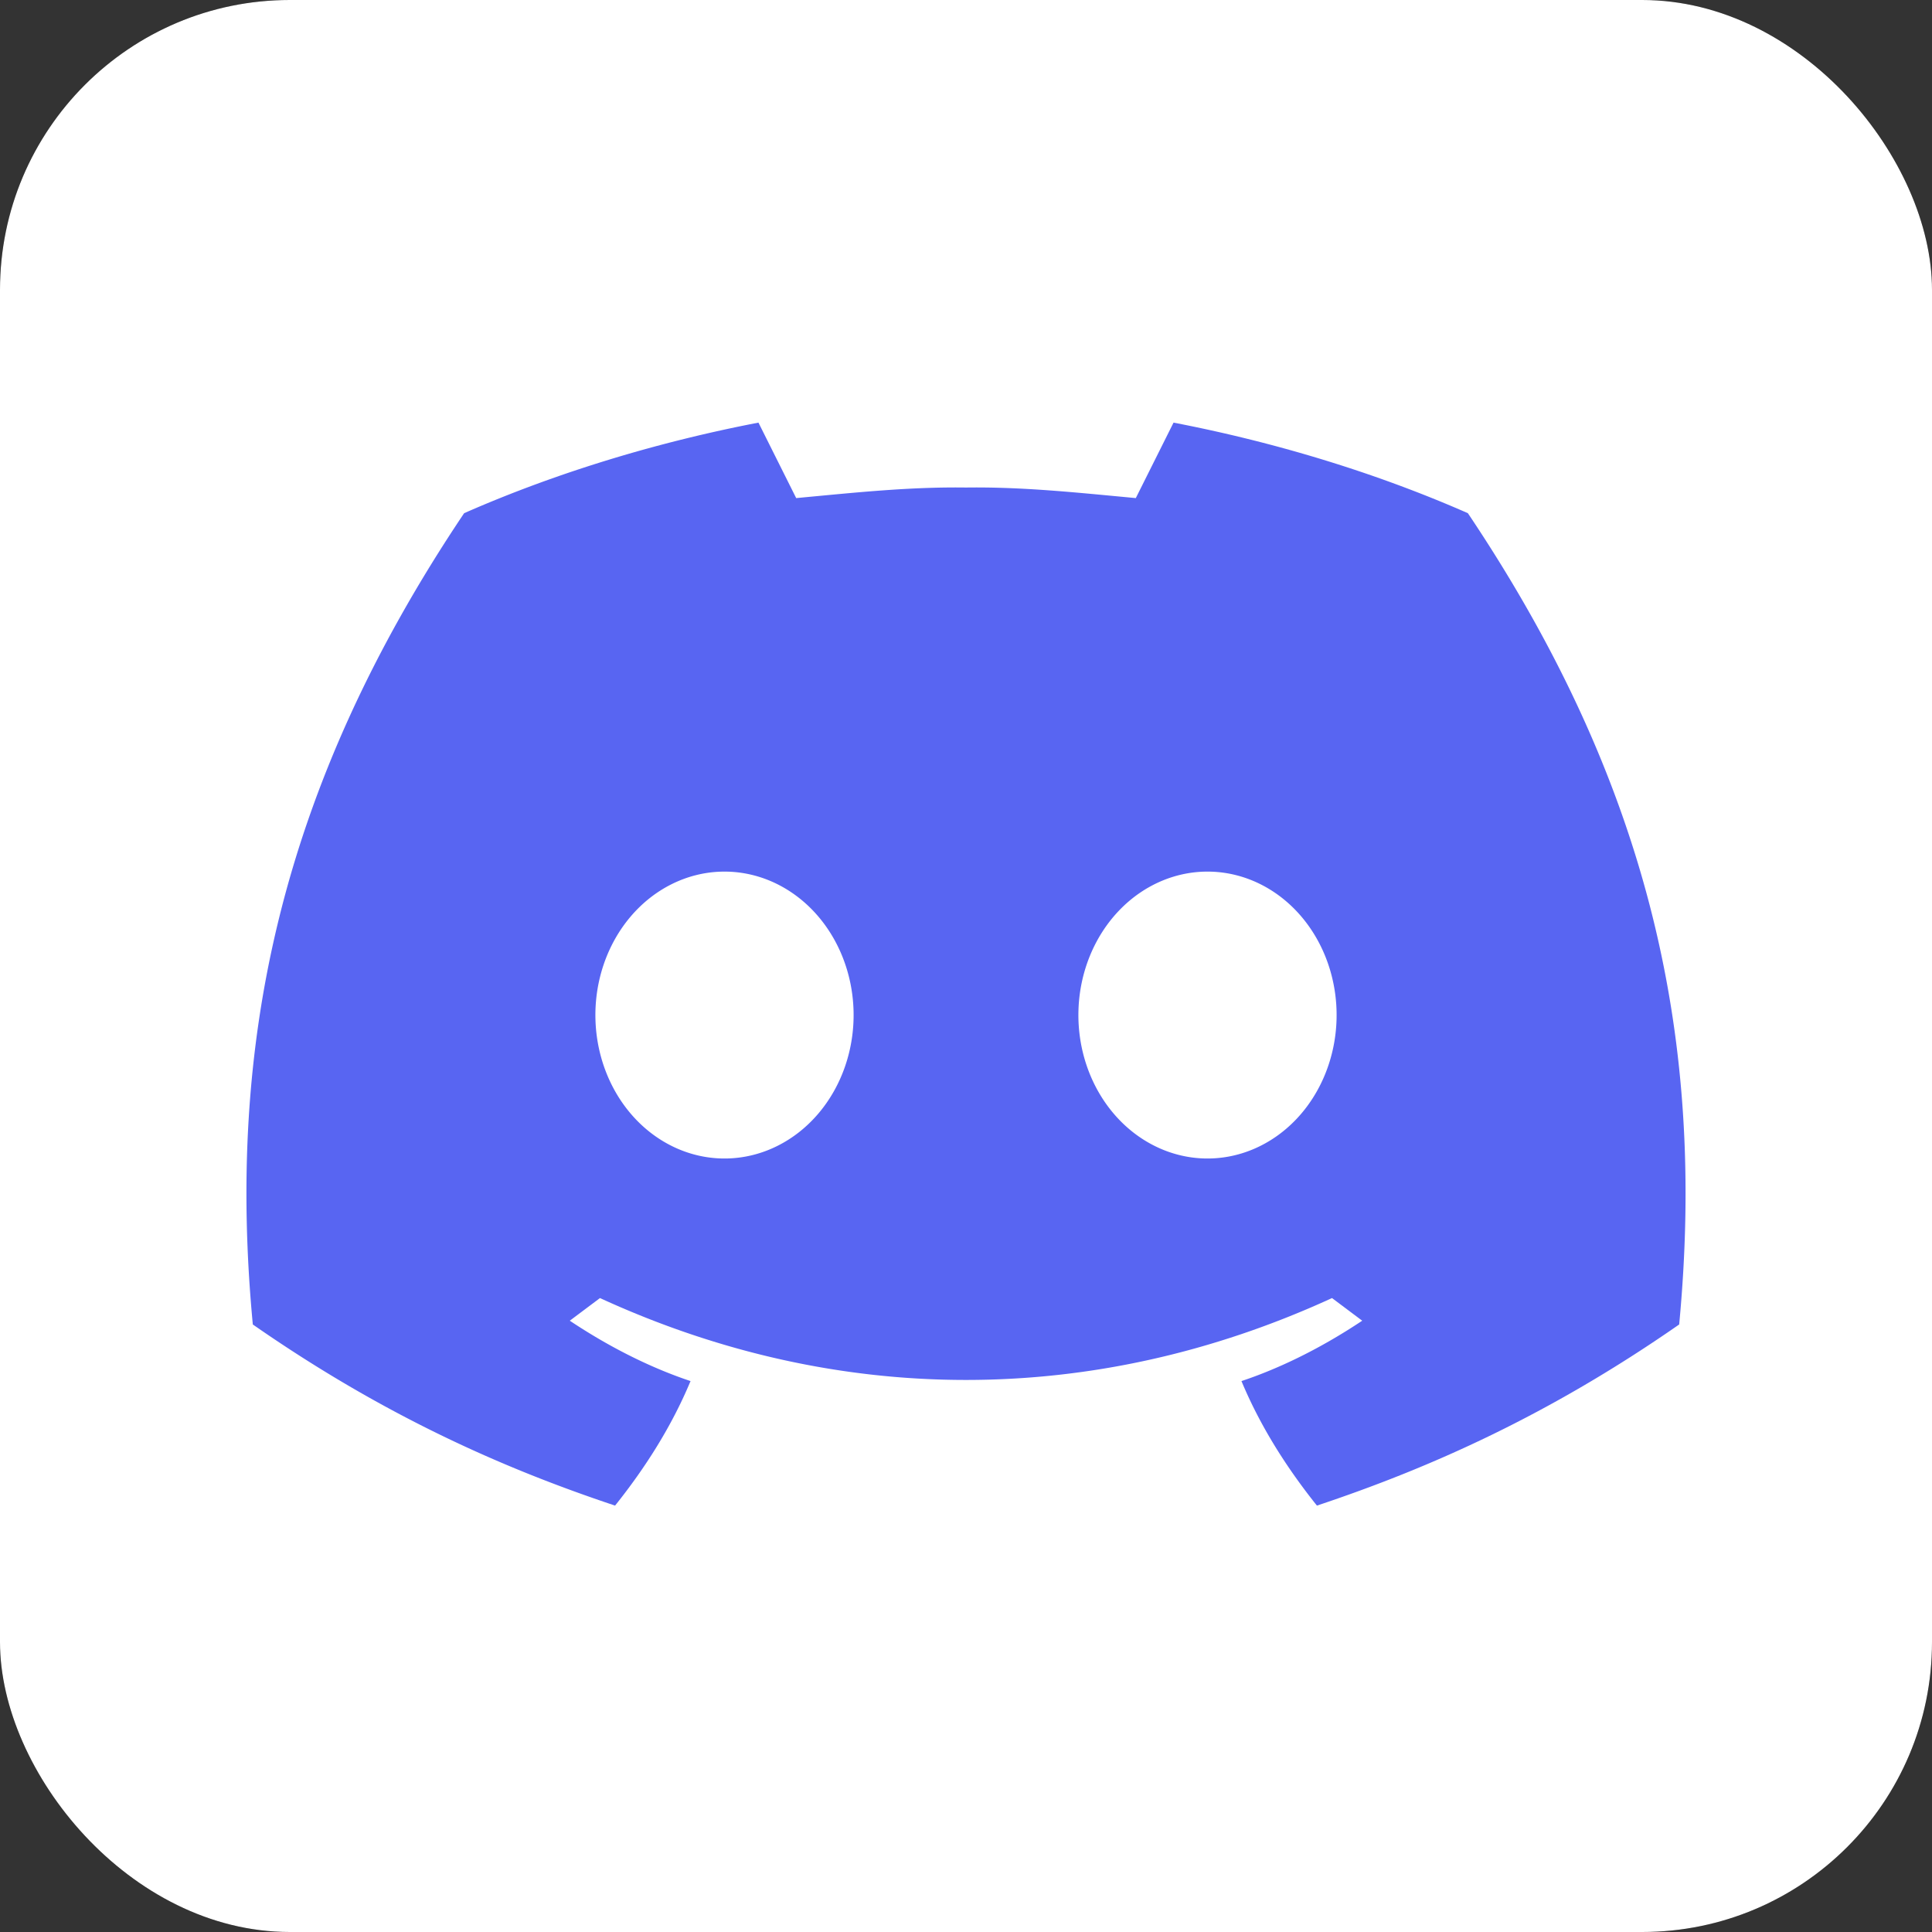 <svg xmlns="http://www.w3.org/2000/svg"
aria-label="Discord" role="img"
viewBox="0 0 512 512"><rect x="0" y="0" width="512" height="512" fill="#333333" stroke="none"/><rect
width="512" height="512"
rx="15%"/><rect width="512" height="512" rx="15%" fill="#fff"/><path id="a" fill="#5865f2" d="m211 132-10-20c-26 5-53 13-78 24-49 73-63 141-56 215 34.5 24 66 38 96 48 8-10 15-21 20-33-9-3-20-8-32-16l8-6c31.8 14.6 64.5 21.7 97 21.7V129.2c-15-.2-29 1.3-45 2.8ZM193 307a.9 1 0 01-2-76 .9 1 0 012 76Z"/><use href="#a" transform="matrix(-1 0 0 1 512 0)"/></svg>